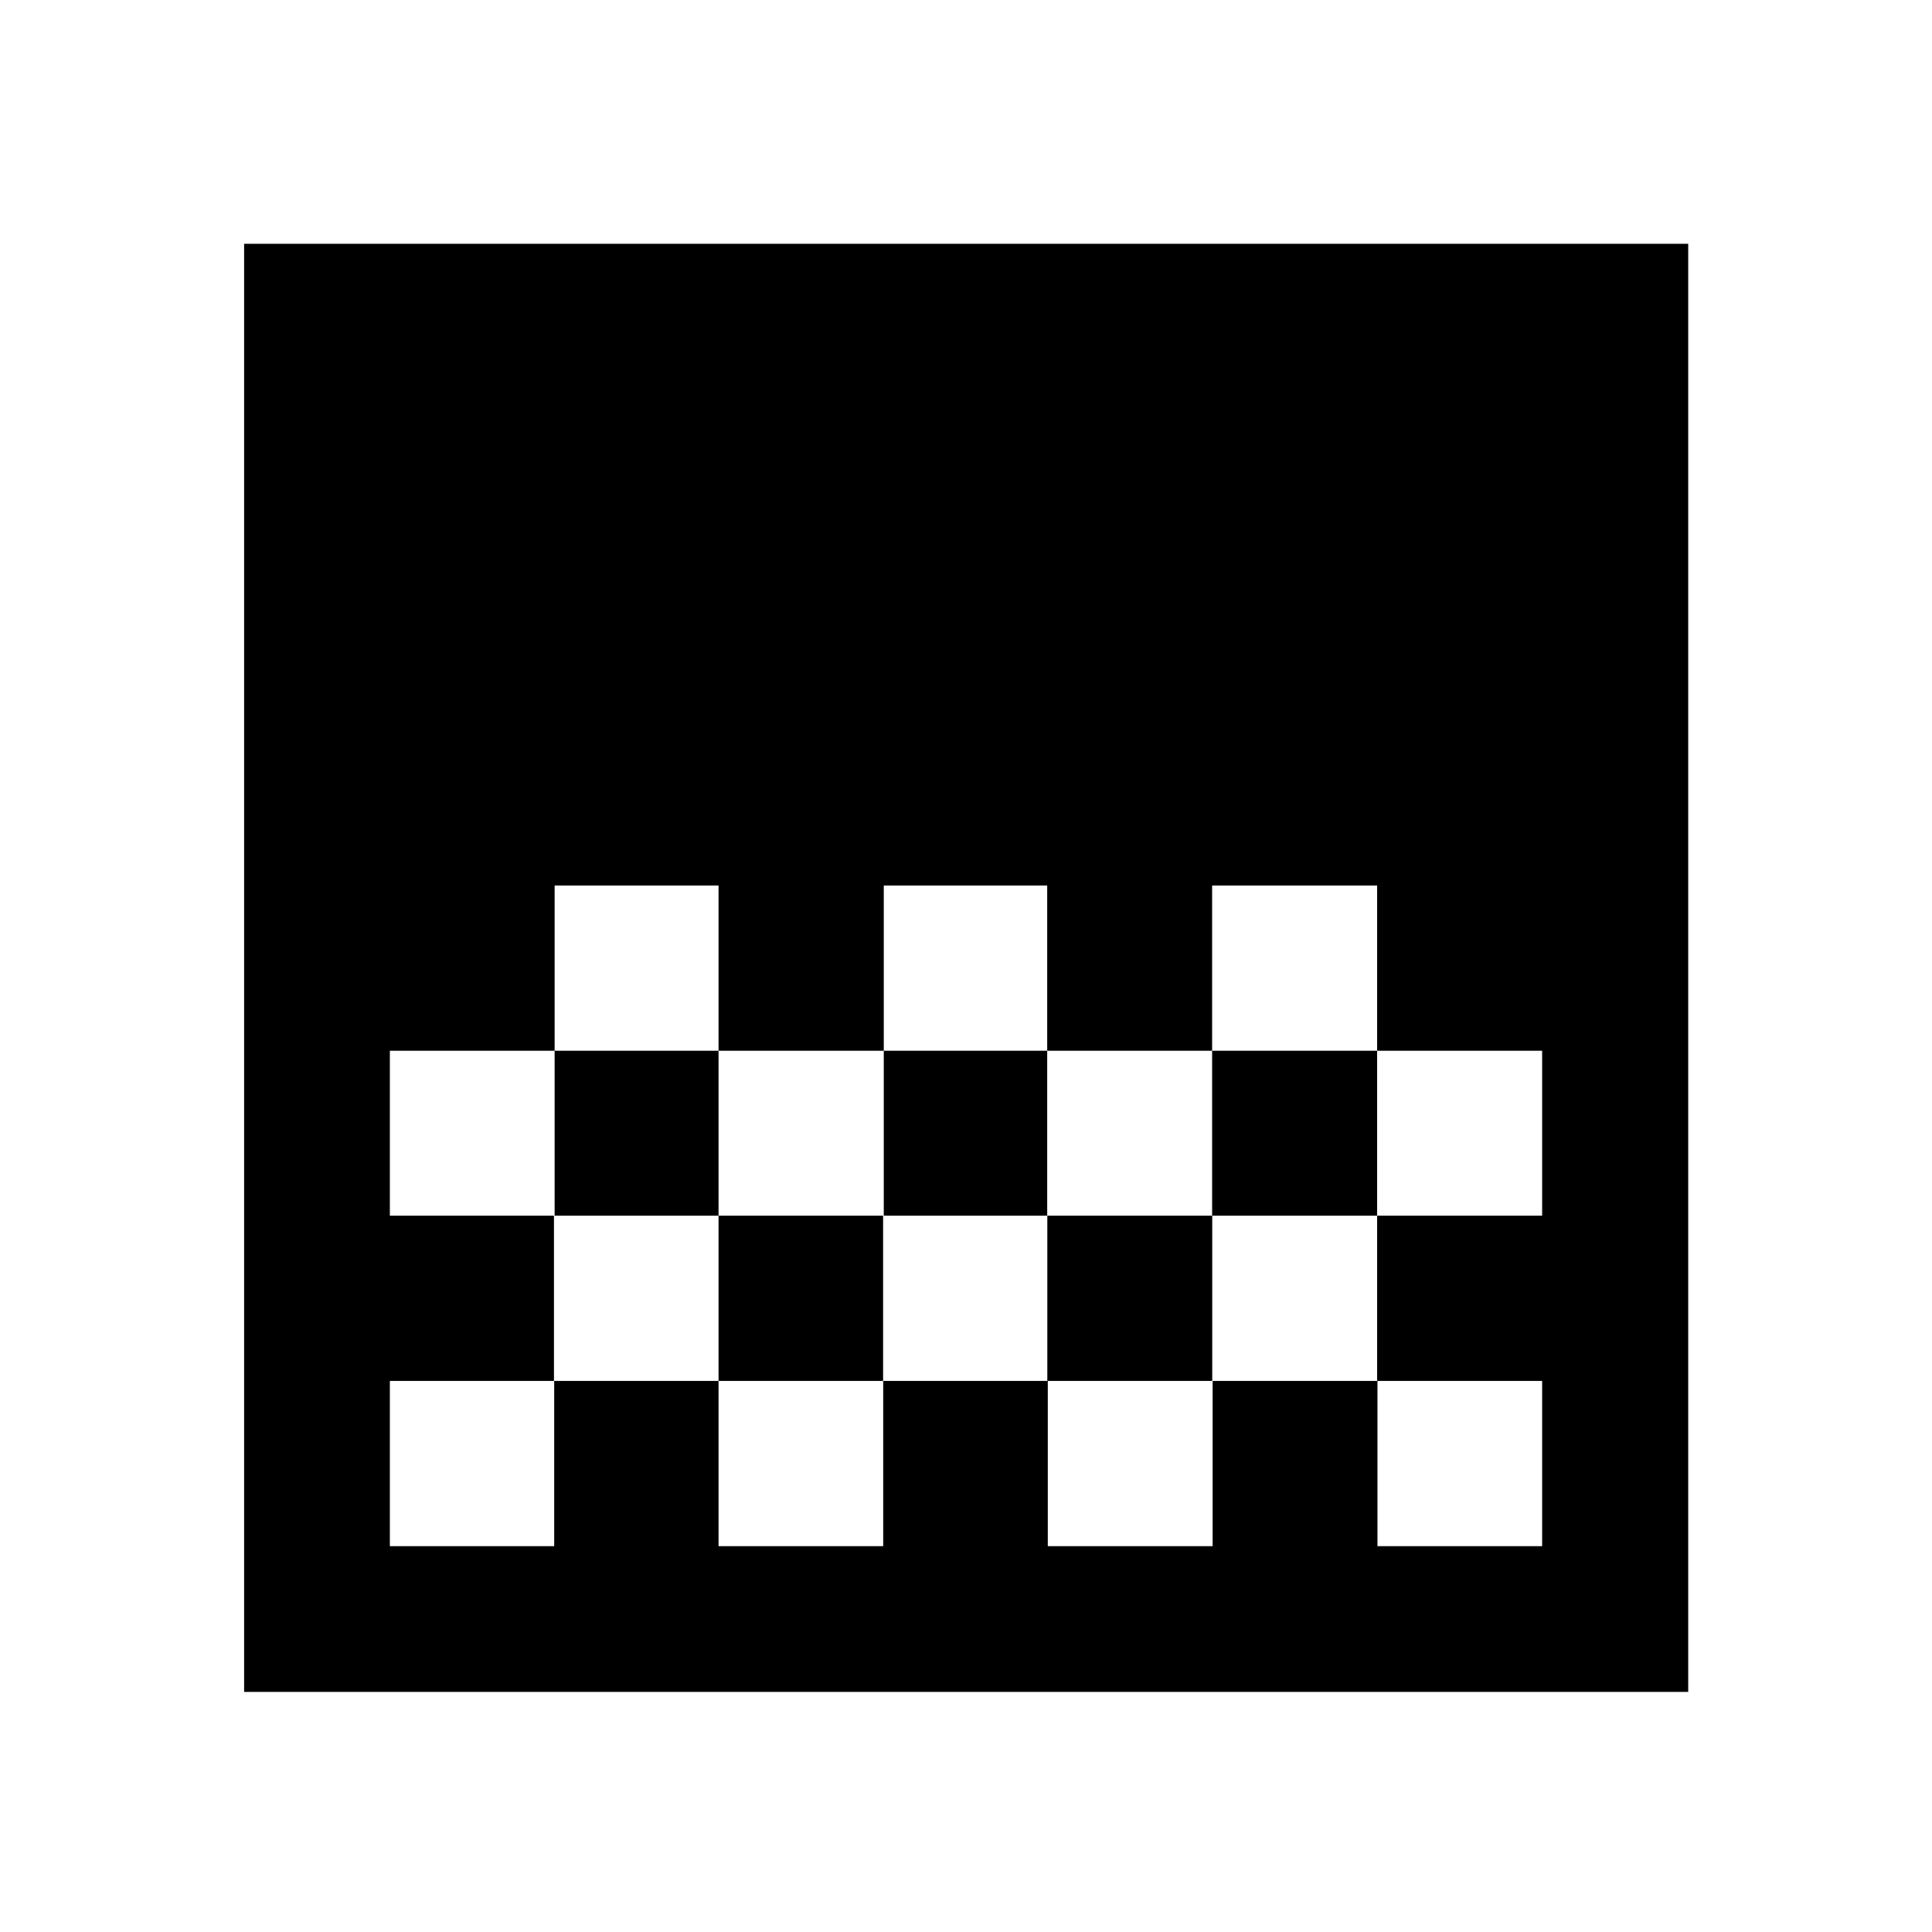 <svg xmlns="http://www.w3.org/2000/svg" height="40" viewBox="0 -960 960 960" width="40"><path d="M121.3-119.3v-719.56h717.56v719.56H121.3ZM439.14-520v82.11h81.21V-520h-81.21Zm-163.55 0v82.11h81.45V-520h-81.45Zm81.45 82.11v81.95h82.1v-81.95h-82.1Zm163.31 0v81.95h81.95v-81.95h-81.95Zm-326.63 0v81.95h81.87v-81.95h-81.87ZM602.3-520v82.11h81.99v81.95h81.99v-81.95h-81.99V-520H602.3ZM275.26-355.94v82.11h-81.54v82.11h81.66v-82.11h81.66v82.11h81.82v-82.11h81.78v82.11h81.9v-82.11h81.91v82.11h81.83v-82.11h-81.99v-82.11h-81.94v82.11h-81.94v-82.11h-81.6v82.11h-81.77v-82.11h-81.78ZM766.28-520v82.11V-520Zm0 164.06v82.11-82.11Z"/></svg>